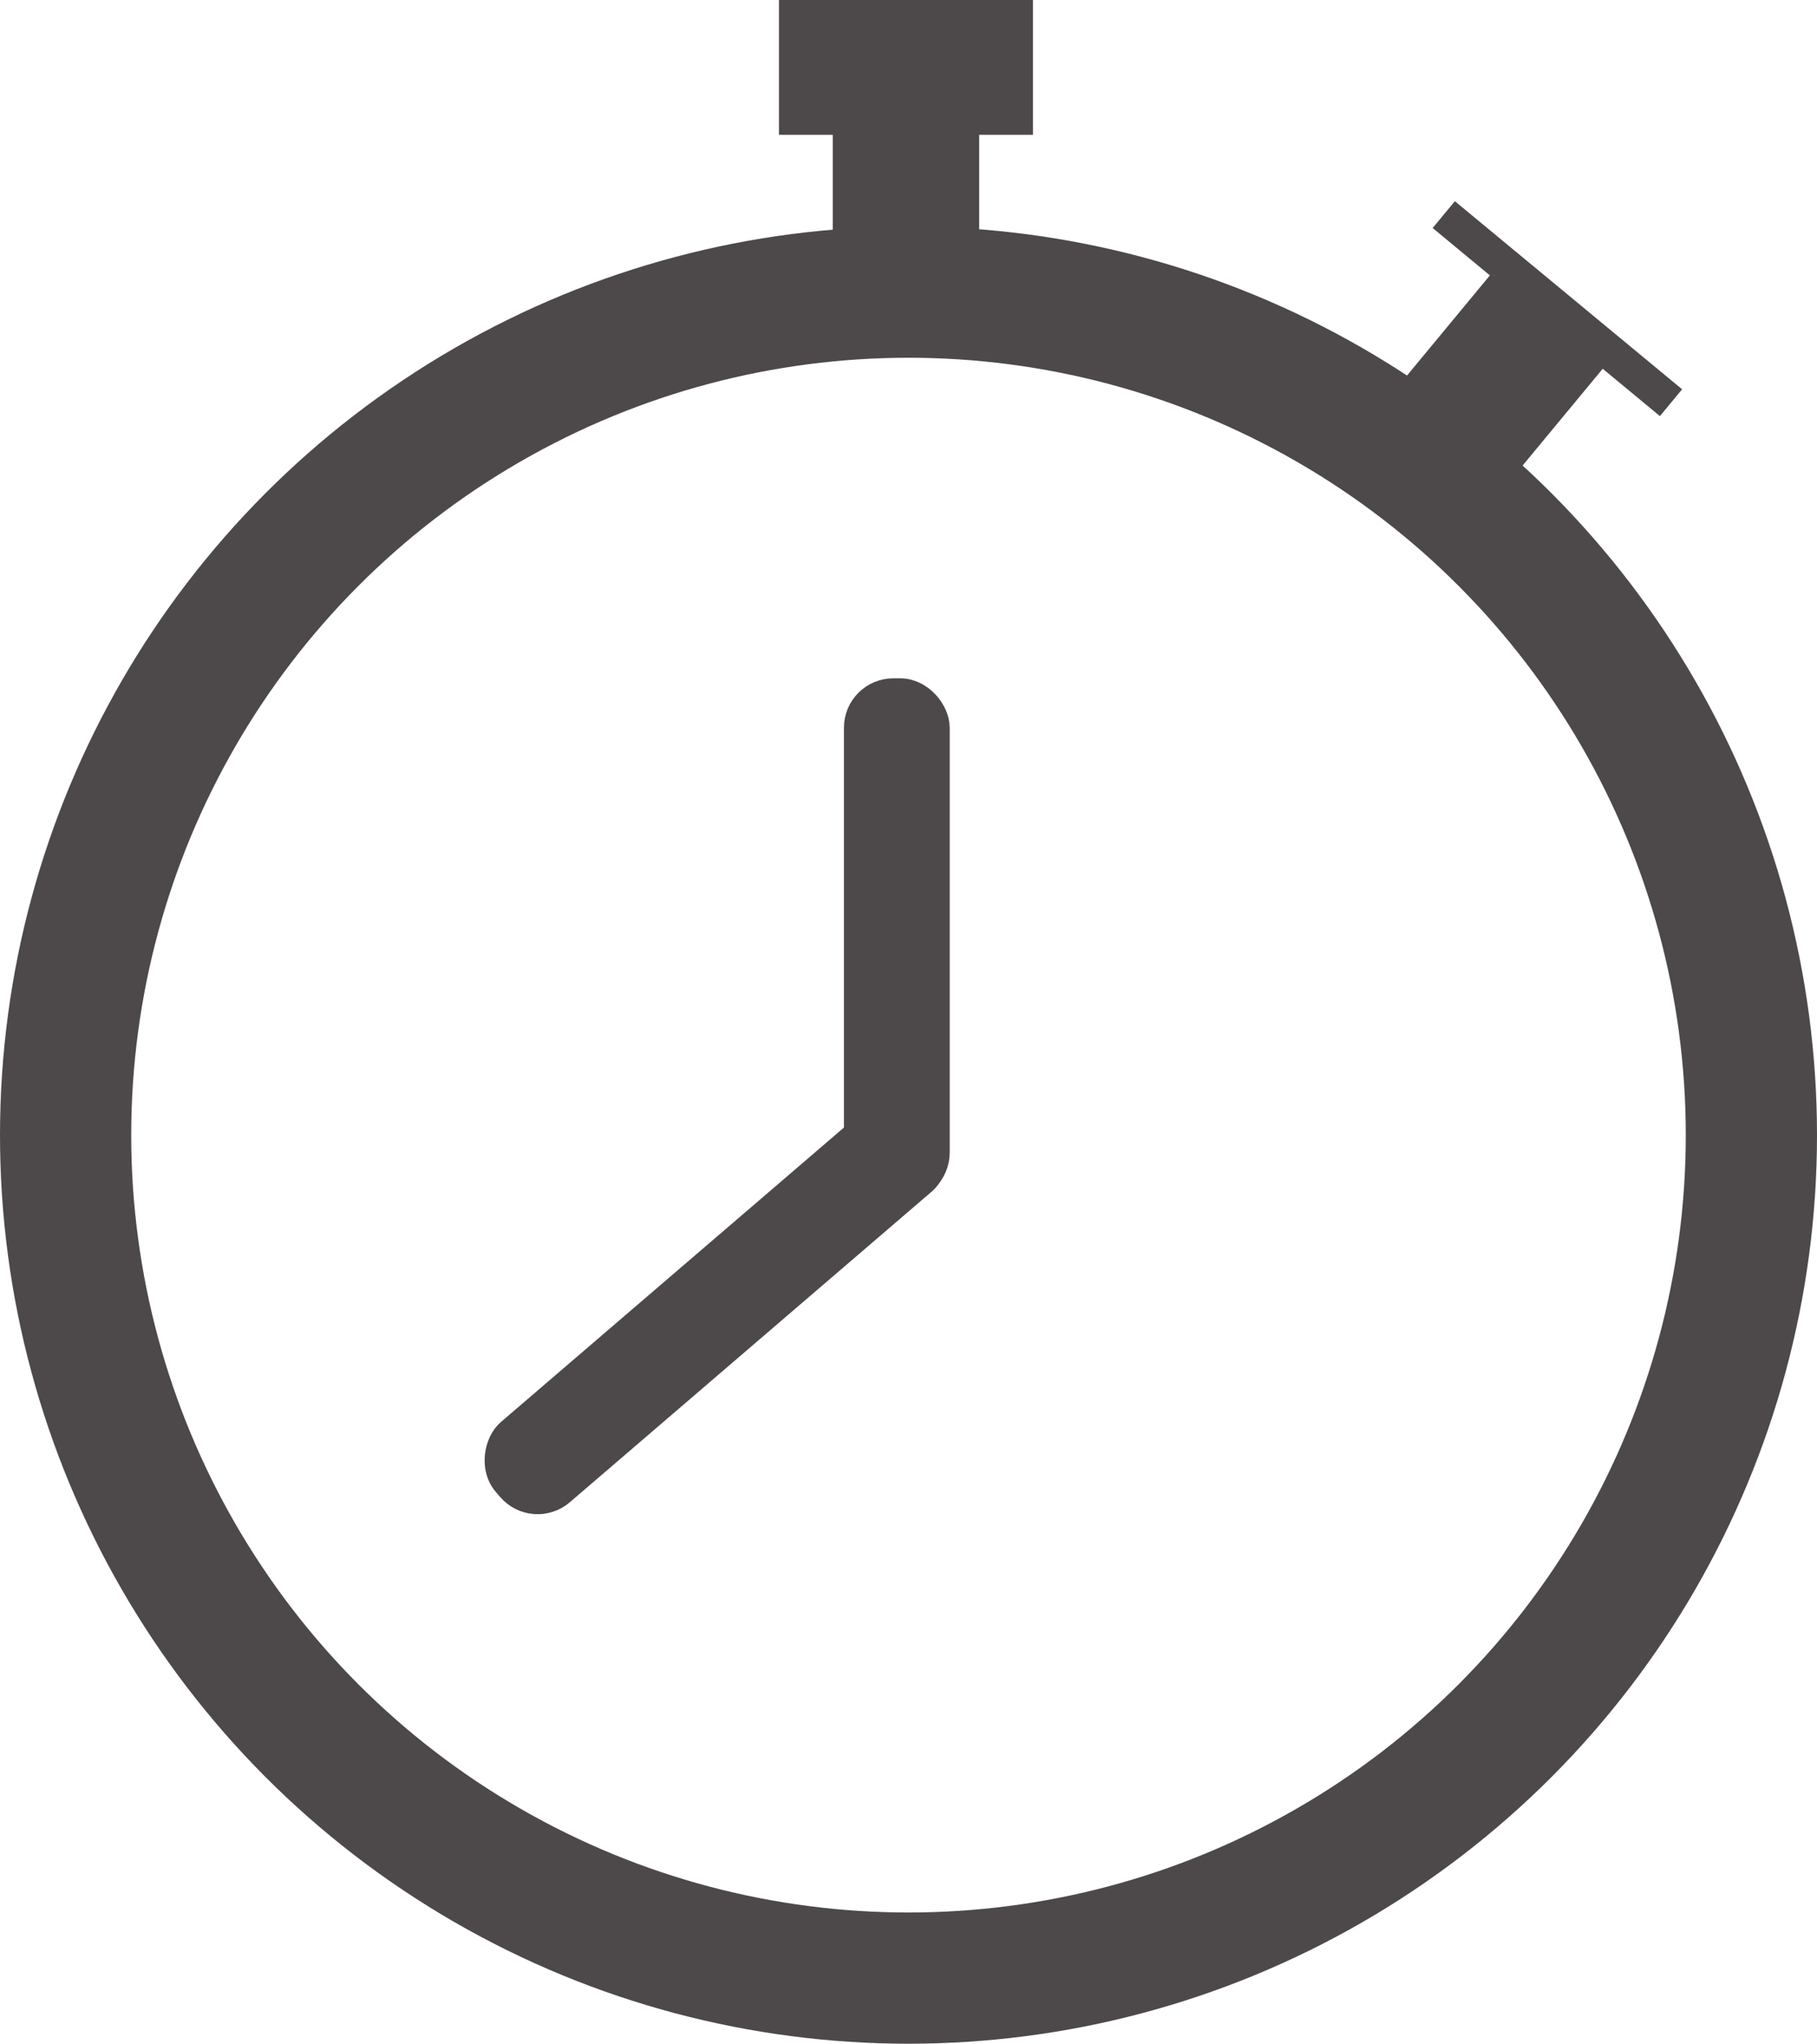<?xml version="1.0" encoding="UTF-8"?>
<svg id="Lager_2" data-name="Lager 2" xmlns="http://www.w3.org/2000/svg" viewBox="0 0 207.7 233.59">
  <defs>
    <style>
      .cls-1 {
        stroke-width: 3px;
      }

      .cls-1, .cls-2 {
        fill: #4d494a;
      }

      .cls-1, .cls-3 {
        stroke: #4d494a;
        stroke-miterlimit: 10;
      }

      .cls-2 {
        stroke-width: 0px;
      }

      .cls-3 {
        fill: none;
        stroke-width: 15px;
      }
    </style>
  </defs>
  <g id="Lager_1-2" data-name="Lager 1">
    <circle class="cls-3" cx="103.85" cy="129.74" r="96.35"/>
    <rect class="cls-1" x="97.97" y="79.03" width="9.09" height="56.85" rx="4.15" ry="4.15"/>
    <rect class="cls-1" x="77.35" y="117.93" width="9.09" height="62.84" rx="4.15" ry="4.15" transform="translate(21.9 308.77) rotate(-130.64)"/>
    <rect class="cls-2" x="95.19" y="13.41" width="16.74" height="19.88"/>
    <rect class="cls-2" x="89.04" width="29.04" height="15.41"/>
    <rect class="cls-2" x="162.98" y="33.4" width="16.74" height="19.88" transform="translate(66.98 -99.3) rotate(39.61)"/>
    <rect class="cls-2" x="161.16" y="33.29" width="33.72" height="3.98" transform="translate(63.37 -105.4) rotate(39.61)"/>
  </g>
</svg>